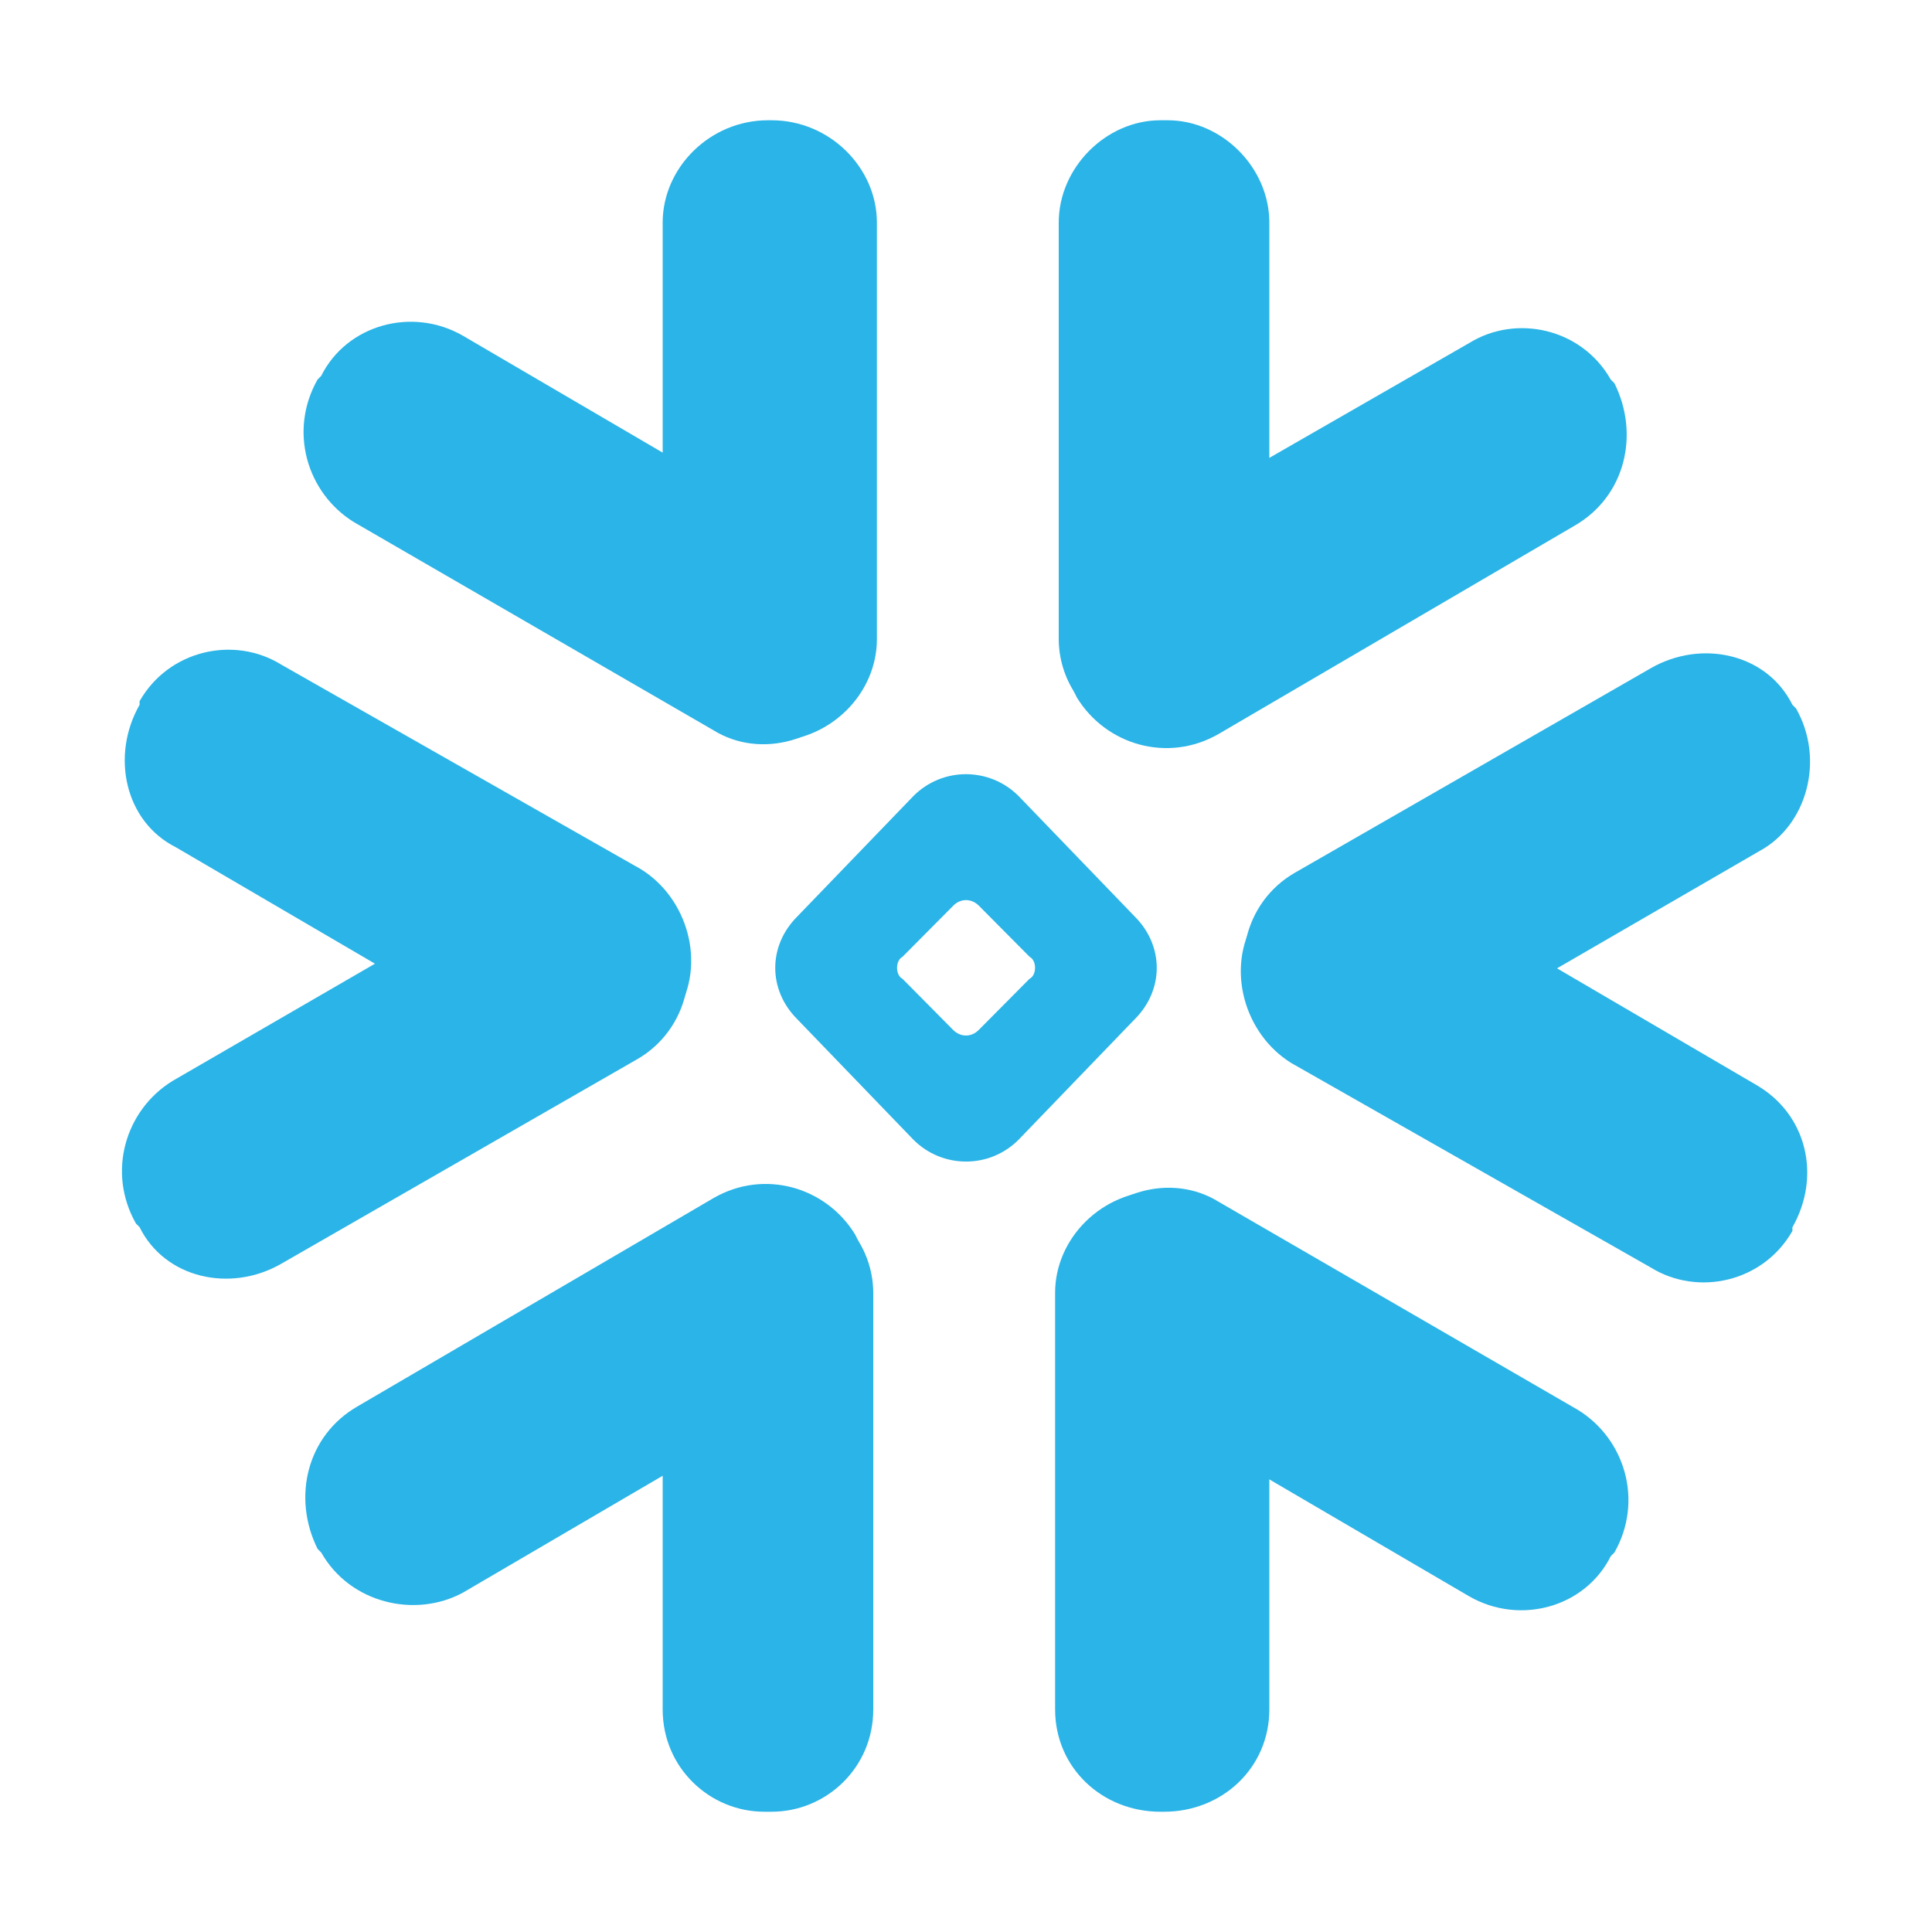 <?xml version="1.0" encoding="iso-8859-1"?><svg version="1.1" xmlns="http://www.w3.org/2000/svg" xmlns:xlink="http://www.w3.org/1999/xlink" x="0px" y="0px" viewBox="0 0 16 16" style="enable-background:new 0 0 16 16;" xml:space="preserve"><g id="snowflake-database"><g><path style="fill-rule:evenodd;clip-rule:evenodd;fill:#2AB4E7;" d="M8.918,5.776c-0.03-0.061-0.03-0.061-0.03-0.061 c-0.241-0.393-0.09-0.938,0.331-1.18c2.948-1.694,2.948-1.694,2.948-1.694c0.391-0.242,0.933-0.121,1.173,0.303 c0.03,0.03,0.03,0.03,0.03,0.03c0.211,0.424,0.09,0.938-0.331,1.18c-2.948,1.725-2.948,1.725-2.948,1.725 C9.67,6.321,9.158,6.169,8.918,5.776L8.918,5.776z"/><path style="fill-rule:evenodd;clip-rule:evenodd;fill:#2AB4E7;" d="M9.67,6.139c-0.06,0-0.06,0-0.06,0 c-0.451,0-0.842-0.393-0.842-0.847c0-3.449,0-3.449,0-3.449c0-0.454,0.391-0.847,0.842-0.847c0.06,0,0.06,0,0.06,0 c0.451,0,0.842,0.393,0.842,0.847c0,3.449,0,3.449,0,3.449C10.512,5.746,10.121,6.139,9.67,6.139L9.67,6.139z"/><path style="fill-rule:evenodd;clip-rule:evenodd;fill:#2AB4E7;" d="M10.392,7.622c0.03-0.03,0.03-0.03,0.03-0.03 c0.211-0.424,0.752-0.575,1.173-0.333c2.948,1.725,2.948,1.725,2.948,1.725c0.421,0.242,0.542,0.756,0.301,1.18 c0,0.03,0,0.03,0,0.03c-0.241,0.424-0.782,0.545-1.173,0.303c-2.978-1.694-2.978-1.694-2.978-1.694 C10.301,8.56,10.151,8.015,10.392,7.622L10.392,7.622z"/><path style="fill-rule:evenodd;clip-rule:evenodd;fill:#2AB4E7;" d="M10.422,8.469c0-0.061,0-0.061,0-0.061 c-0.241-0.393-0.12-0.938,0.301-1.18c2.948-1.694,2.948-1.694,2.948-1.694c0.421-0.242,0.963-0.121,1.173,0.303 c0.03,0.03,0.03,0.03,0.03,0.03c0.241,0.424,0.09,0.968-0.301,1.18c-2.978,1.725-2.978,1.725-2.978,1.725 C11.204,9.014,10.662,8.862,10.422,8.469L10.422,8.469z"/><path style="fill-rule:evenodd;clip-rule:evenodd;fill:#2AB4E7;" d="M9.61,9.861c0.03,0,0.03,0,0.03,0 c0.481,0,0.872,0.393,0.872,0.847c0,3.449,0,3.449,0,3.449c0,0.484-0.391,0.847-0.872,0.847c-0.03,0-0.03,0-0.03,0 c-0.481,0-0.872-0.363-0.872-0.847c0-3.449,0-3.449,0-3.449C8.737,10.254,9.128,9.861,9.61,9.861L9.61,9.861z"/><path style="fill-rule:evenodd;clip-rule:evenodd;fill:#2AB4E7;" d="M8.918,10.315c0-0.03,0-0.03,0-0.03 C9.158,9.861,9.7,9.71,10.091,9.952c2.978,1.725,2.978,1.725,2.978,1.725c0.391,0.242,0.542,0.756,0.301,1.18 c-0.03,0.03-0.03,0.03-0.03,0.03c-0.211,0.424-0.752,0.575-1.173,0.333c-2.948-1.725-2.948-1.725-2.948-1.725 C8.797,11.253,8.677,10.738,8.918,10.315L8.918,10.315z"/><path style="fill-rule:evenodd;clip-rule:evenodd;fill:#2AB4E7;" d="M7.082,10.224c0.03,0.061,0.03,0.061,0.03,0.061 c0.241,0.393,0.09,0.938-0.331,1.18c-2.948,1.725-2.948,1.725-2.948,1.725c-0.391,0.212-0.933,0.091-1.173-0.333 c-0.03-0.03-0.03-0.03-0.03-0.03c-0.211-0.424-0.09-0.938,0.331-1.18c2.948-1.725,2.948-1.725,2.948-1.725 C6.33,9.679,6.842,9.831,7.082,10.224L7.082,10.224z"/><path style="fill-rule:evenodd;clip-rule:evenodd;fill:#2AB4E7;" d="M6.33,9.861c0.06,0,0.06,0,0.06,0 c0.451,0,0.842,0.393,0.842,0.847c0,3.449,0,3.449,0,3.449c0,0.484-0.391,0.847-0.842,0.847c-0.06,0-0.06,0-0.06,0 c-0.451,0-0.842-0.363-0.842-0.847c0-3.449,0-3.449,0-3.449C5.488,10.254,5.879,9.861,6.33,9.861L6.33,9.861z"/><path style="fill-rule:evenodd;clip-rule:evenodd;fill:#2AB4E7;" d="M5.608,8.378c-0.03,0.061-0.03,0.061-0.03,0.061 C5.368,8.832,4.826,8.983,4.405,8.741C1.457,7.017,1.457,7.017,1.457,7.017C1.035,6.805,0.915,6.26,1.156,5.837 c0-0.03,0-0.03,0-0.03c0.241-0.424,0.782-0.545,1.173-0.303c2.978,1.694,2.978,1.694,2.978,1.694 C5.699,7.44,5.849,7.985,5.608,8.378L5.608,8.378z"/><path style="fill-rule:evenodd;clip-rule:evenodd;fill:#2AB4E7;" d="M5.578,7.531c0,0.061,0,0.061,0,0.061 c0.241,0.393,0.12,0.938-0.301,1.18c-2.948,1.694-2.948,1.694-2.948,1.694c-0.421,0.242-0.963,0.121-1.173-0.303 c-0.03-0.03-0.03-0.03-0.03-0.03c-0.241-0.424-0.09-0.938,0.301-1.18c2.978-1.725,2.978-1.725,2.978-1.725 C4.796,6.986,5.338,7.138,5.578,7.531L5.578,7.531z"/><path style="fill-rule:evenodd;clip-rule:evenodd;fill:#2AB4E7;" d="M6.39,6.139c-0.03,0-0.03,0-0.03,0 c-0.481,0-0.872-0.393-0.872-0.847c0-3.449,0-3.449,0-3.449c0-0.454,0.391-0.847,0.872-0.847c0.03,0,0.03,0,0.03,0 c0.481,0,0.872,0.393,0.872,0.847c0,3.449,0,3.449,0,3.449C7.263,5.746,6.872,6.139,6.39,6.139L6.39,6.139z"/><path style="fill-rule:evenodd;clip-rule:evenodd;fill:#2AB4E7;" d="M7.082,5.685c0,0.03,0,0.03,0,0.03 C6.842,6.139,6.3,6.29,5.909,6.048C2.931,4.324,2.931,4.324,2.931,4.324C2.54,4.082,2.389,3.567,2.63,3.143 c0.03-0.03,0.03-0.03,0.03-0.03C2.871,2.69,3.412,2.538,3.833,2.78c2.948,1.725,2.948,1.725,2.948,1.725 C7.203,4.747,7.323,5.262,7.082,5.685L7.082,5.685z"/><path style="fill-rule:evenodd;clip-rule:evenodd;fill:#2AB4E7;" d="M9.399,7.592C8.436,6.593,8.436,6.593,8.436,6.593 c-0.241-0.242-0.632-0.242-0.872,0C6.601,7.592,6.601,7.592,6.601,7.592c-0.241,0.242-0.241,0.605,0,0.847 c0.963,0.999,0.963,0.999,0.963,0.999c0.241,0.242,0.632,0.242,0.872,0c0.963-0.999,0.963-0.999,0.963-0.999 C9.64,8.197,9.64,7.834,9.399,7.592L9.399,7.592z M8.526,8.106C8.105,8.53,8.105,8.53,8.105,8.53c-0.06,0.061-0.15,0.061-0.211,0 C7.474,8.106,7.474,8.106,7.474,8.106c-0.06-0.03-0.06-0.151,0-0.182c0.421-0.424,0.421-0.424,0.421-0.424 c0.06-0.061,0.15-0.061,0.211,0c0.421,0.424,0.421,0.424,0.421,0.424C8.587,7.955,8.587,8.076,8.526,8.106L8.526,8.106z"/></g></g></svg> 
